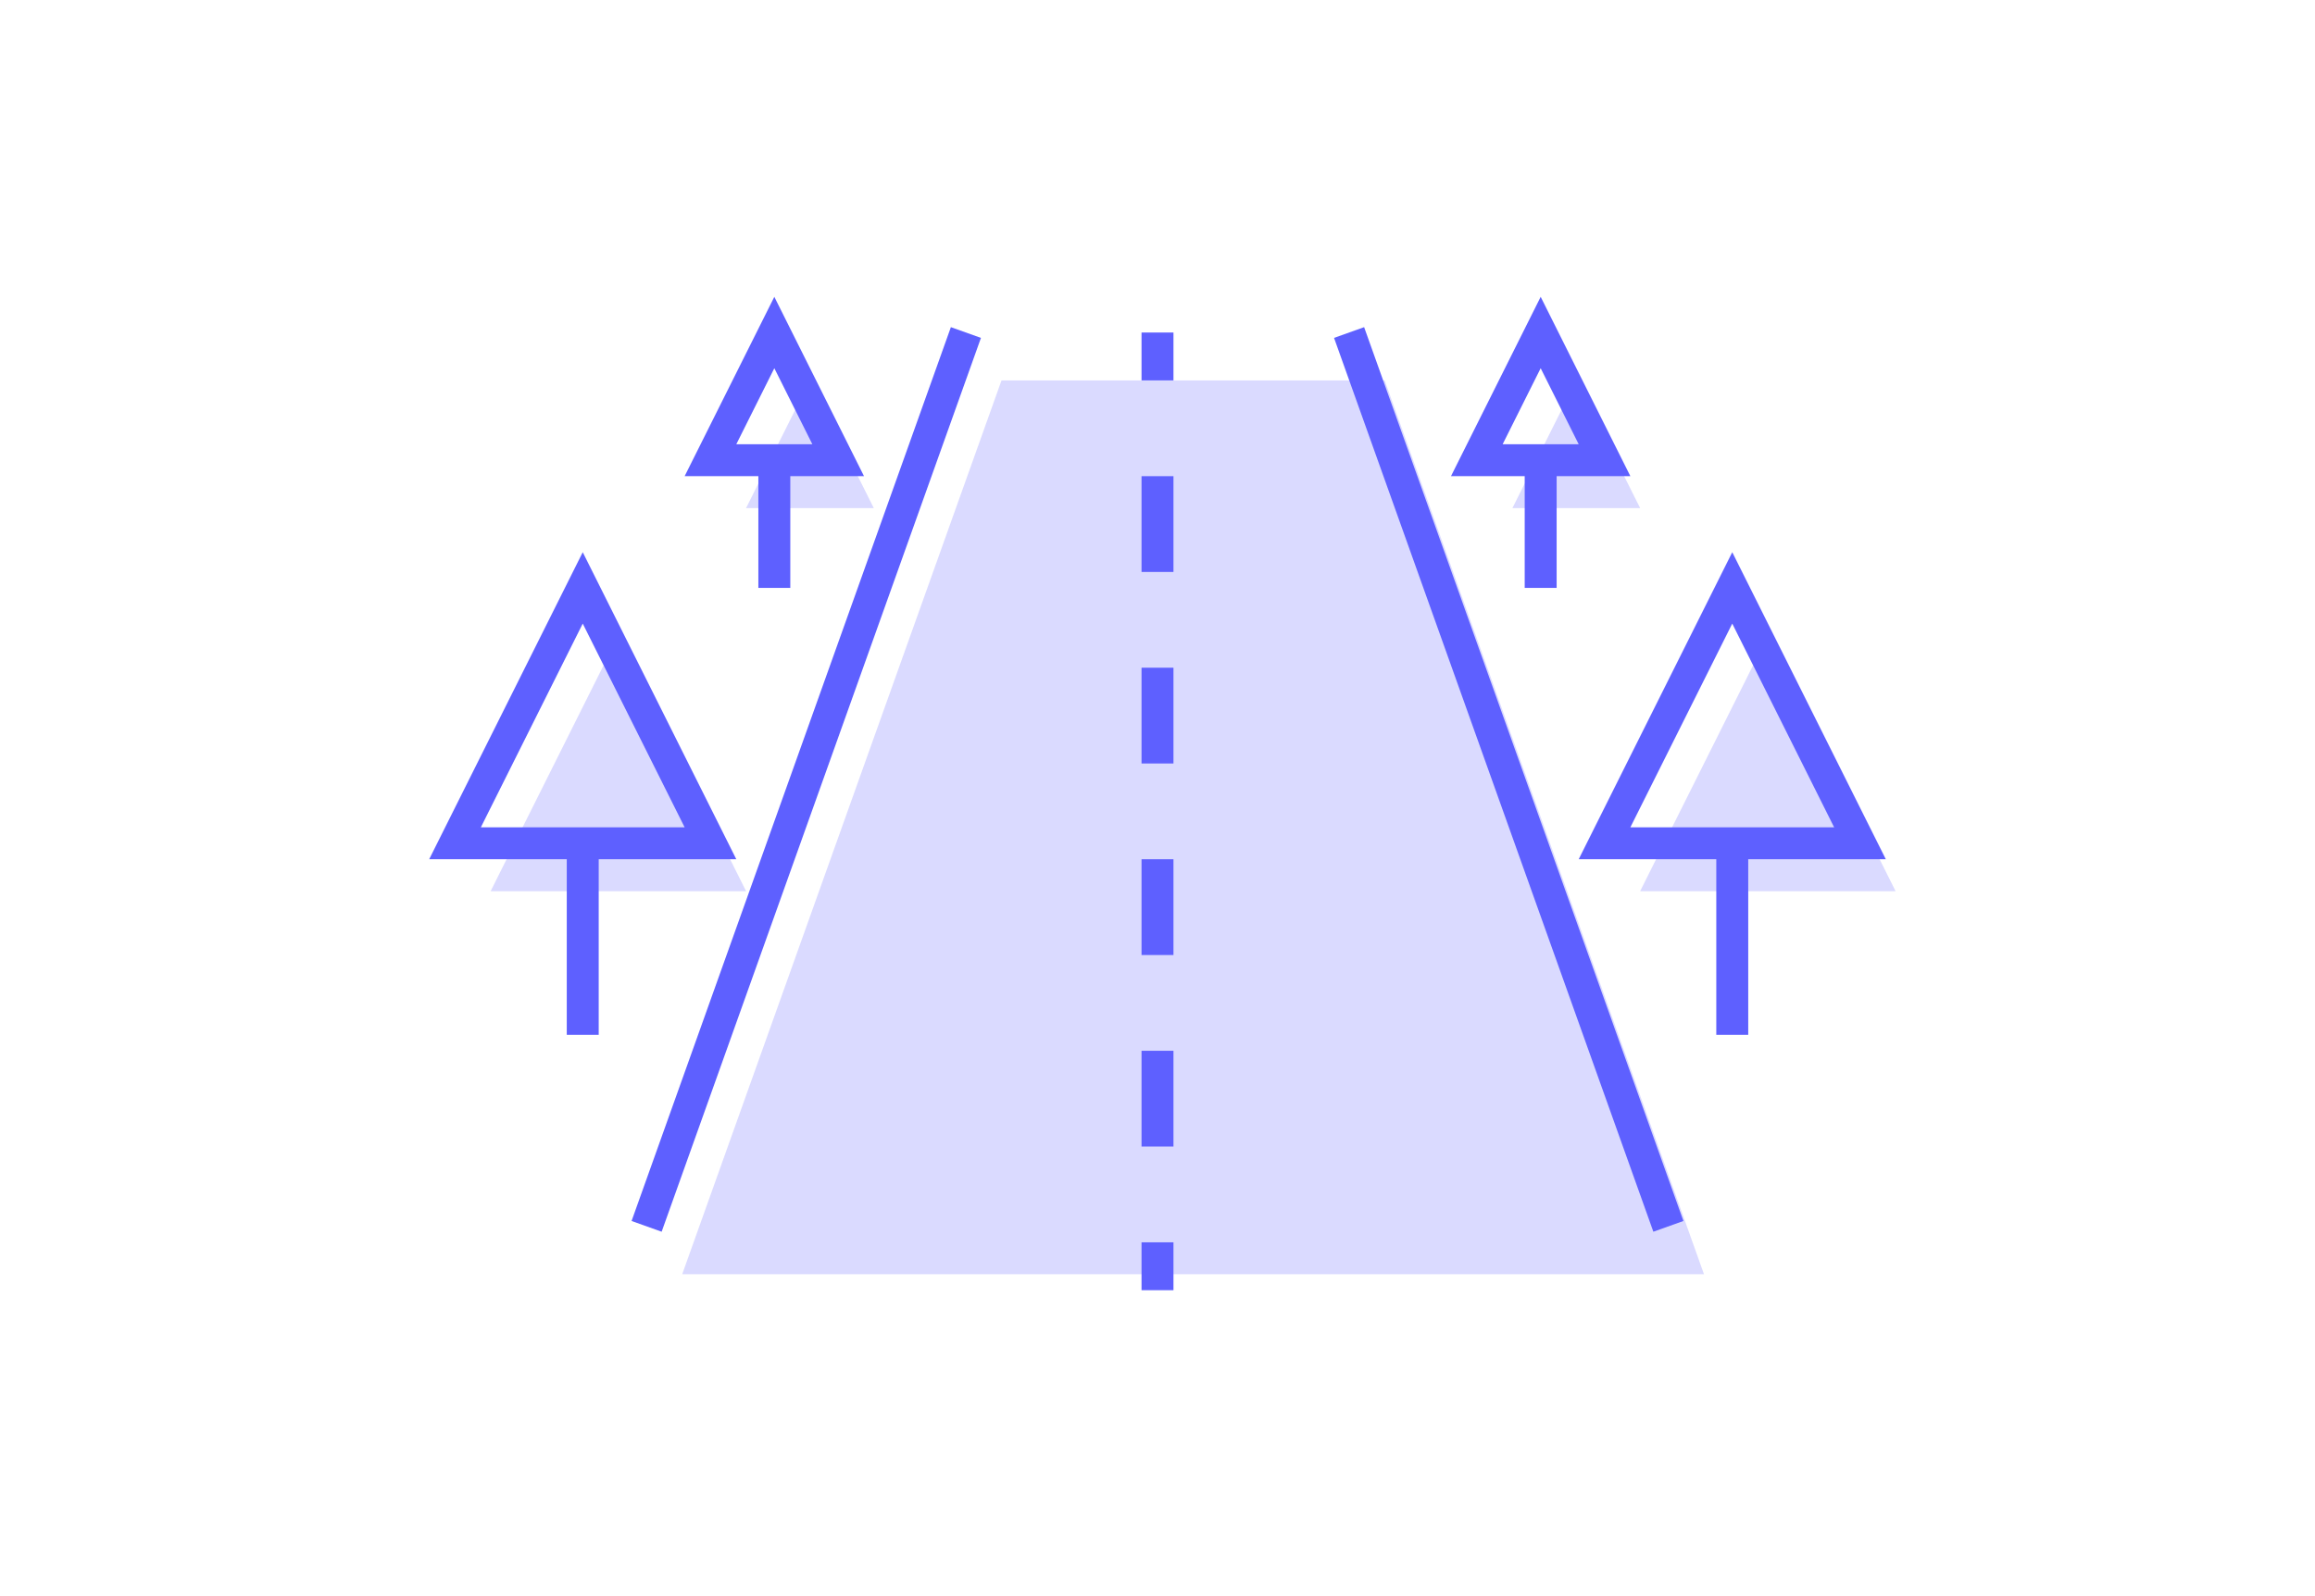 <?xml version="1.0" encoding="utf-8"?>
<!-- Generator: Adobe Illustrator 16.0.0, SVG Export Plug-In . SVG Version: 6.00 Build 0)  -->
<!DOCTYPE svg PUBLIC "-//W3C//DTD SVG 1.1//EN" "http://www.w3.org/Graphics/SVG/1.1/DTD/svg11.dtd">
<svg version="1.1" id="Layer_1" xmlns="http://www.w3.org/2000/svg" xmlns:xlink="http://www.w3.org/1999/xlink" x="0px" y="0px"
	 width="145px" height="100px" viewBox="0 0 145 100" enable-background="new 0 0 145 100" xml:space="preserve">
<g id="Layer_17">
	<g>
		<polygon fill="#DADAFF" points="42.73,79.833 62.73,23.833 86.73,23.833 106.73,79.833 		"/>
		<line fill="none" x1="74.73" y1="23.833" x2="74.73" y2="83.833"/>
		<g>
			<polygon fill="#DADAFF" points="98.73,23.833 94.73,31.833 102.73,31.833 			"/>
		</g>
		<g>
			<polygon fill="#DADAFF" points="50.73,23.833 46.73,31.833 54.73,31.833 			"/>
		</g>
		<g>
			<polygon fill="#DADAFF" points="38.73,39.833 30.73,55.833 46.73,55.833 			"/>
		</g>
		<g>
			<polygon fill="#DADAFF" points="110.73,39.833 102.73,55.833 118.73,55.833 			"/>
		</g>
	</g>
</g>
<g id="Layer_16">
	<line fill="none" stroke="#5E60FF" stroke-width="2" stroke-miterlimit="10" x1="60.5" y1="20.833" x2="40.5" y2="76.833"/>
	<line fill="none" stroke="#5E60FF" stroke-width="2" stroke-miterlimit="10" x1="84.5" y1="20.833" x2="104.5" y2="76.833"/>
	<g>
		<line fill="none" x1="72.5" y1="20.833" x2="72.5" y2="80.833"/>
		<g>
			<line fill="none" stroke="#5E60FF" stroke-width="2" stroke-miterlimit="10" x1="72.5" y1="20.833" x2="72.5" y2="23.833"/>
			
				<line fill="none" stroke="#5E60FF" stroke-width="2" stroke-miterlimit="10" stroke-dasharray="6,6" x1="72.5" y1="29.833" x2="72.5" y2="74.833"/>
			<line fill="none" stroke="#5E60FF" stroke-width="2" stroke-miterlimit="10" x1="72.5" y1="77.833" x2="72.5" y2="80.833"/>
		</g>
	</g>
	<g>
		<polygon fill="none" stroke="#5E60FF" stroke-width="2" stroke-miterlimit="10" points="96.5,20.833 92.5,28.833 100.5,28.833 		
			"/>
		<line fill="none" stroke="#5E60FF" stroke-width="2" stroke-miterlimit="10" x1="96.5" y1="28.833" x2="96.5" y2="36.833"/>
	</g>
	<g>
		<polygon fill="none" stroke="#5E60FF" stroke-width="2" stroke-miterlimit="10" points="48.5,20.833 44.5,28.833 52.5,28.833 		
			"/>
		<line fill="none" stroke="#5E60FF" stroke-width="2" stroke-miterlimit="10" x1="48.5" y1="28.833" x2="48.5" y2="36.833"/>
	</g>
	<g>
		<polygon fill="none" stroke="#5E60FF" stroke-width="2" stroke-miterlimit="10" points="36.5,36.833 28.5,52.833 44.5,52.833 		
			"/>
		<line fill="none" stroke="#5E60FF" stroke-width="2" stroke-miterlimit="10" x1="36.5" y1="52.833" x2="36.5" y2="64.833"/>
	</g>
	<g>
		<polygon fill="none" stroke="#5E60FF" stroke-width="2" stroke-miterlimit="10" points="108.5,36.833 100.5,52.833 116.5,52.833 
					"/>
		<line fill="none" stroke="#5E60FF" stroke-width="2" stroke-miterlimit="10" x1="108.5" y1="52.833" x2="108.5" y2="64.833"/>
	</g>
</g>
</svg>
